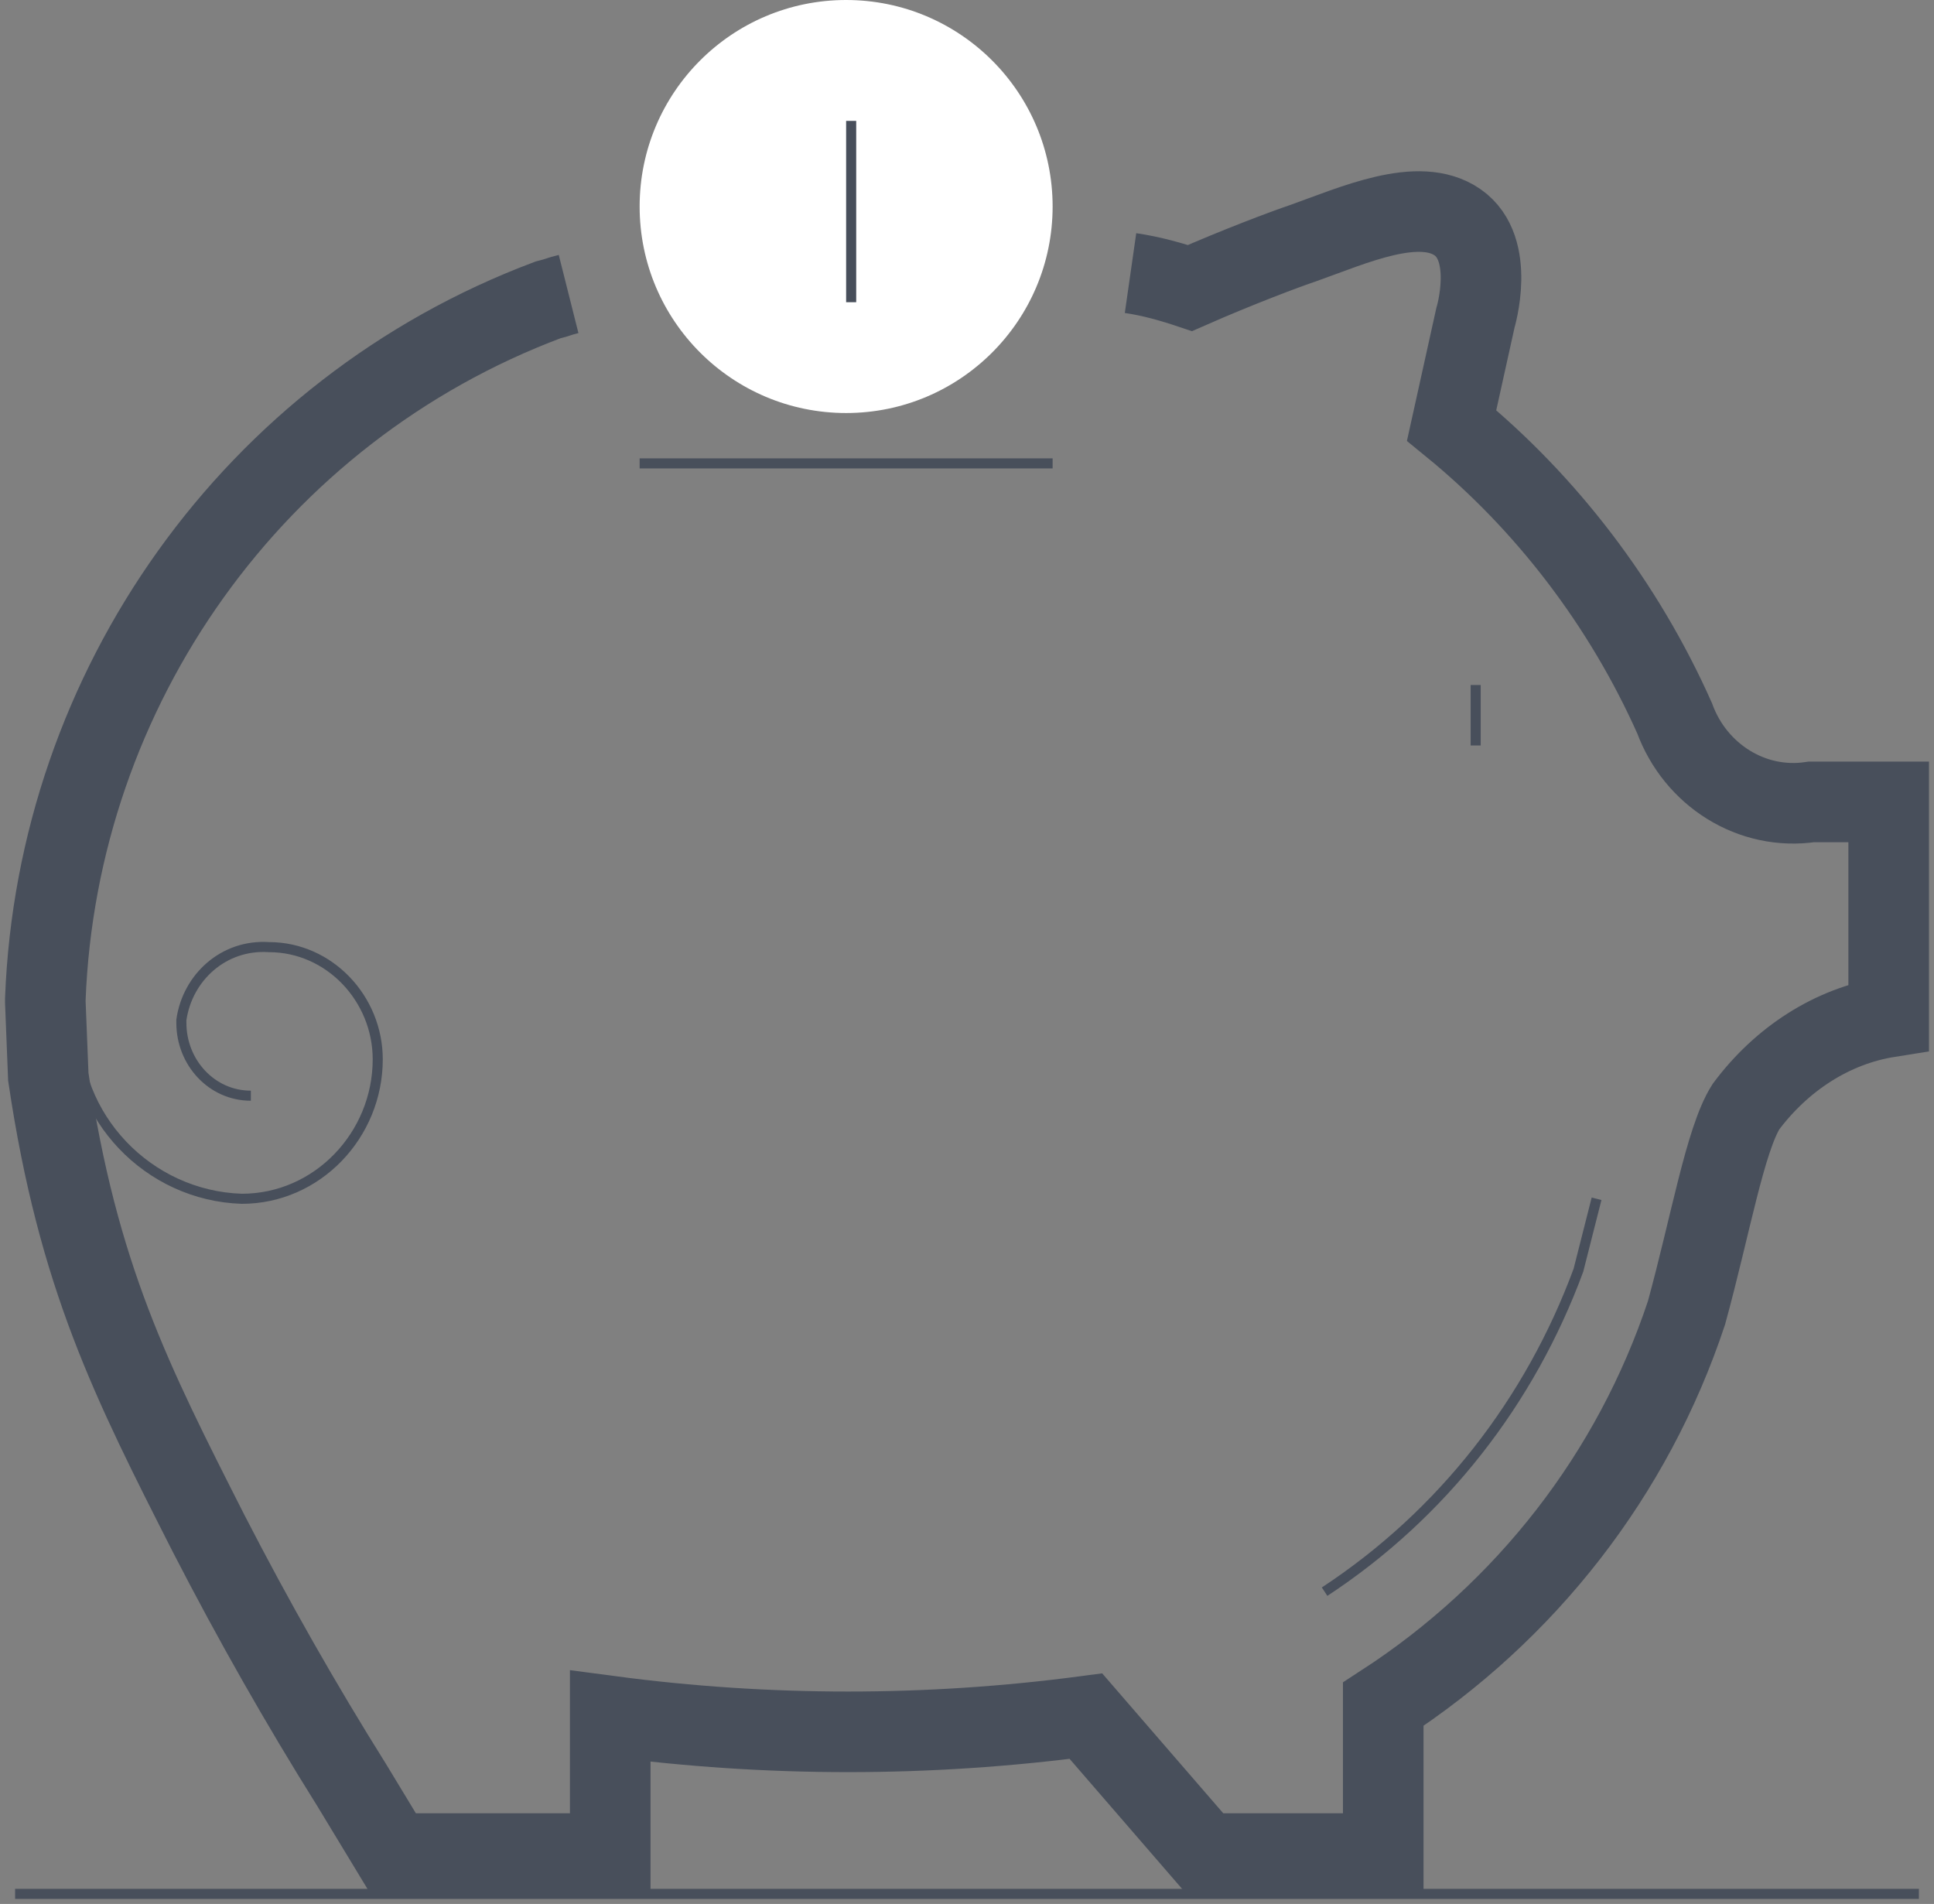 <svg width="192" height="189" viewBox="0 0 192 189" fill="none" xmlns="http://www.w3.org/2000/svg">
<rect x="0" y="0" width="192" height="189" fill="#808080" stroke="none"/>
<path d="M56.448 29.185C55.268 29.482 55.563 29.482 54.382 29.778C25.161 40.752 5.681 68.334 4.5 99.178V99.475L4.795 106.889C7.747 126.76 13.06 137.14 20.734 152.266C25.161 160.867 29.884 169.171 34.902 177.179L39.034 184H60.581V170.357C76.224 172.433 92.163 172.433 107.806 170.357L119.613 184H137.323V169.171C151.49 159.977 162.116 146.334 167.429 130.319C169.79 121.718 171.266 113.117 173.332 109.855C176.874 105.11 181.892 101.847 187.5 100.957V79.604H180.416H179.826C173.923 80.493 168.315 76.934 166.248 71.299C161.231 60.029 153.556 49.946 144.111 42.234L146.473 31.558C146.473 31.558 148.539 24.736 144.702 22.067C140.865 19.398 134.371 22.364 129.353 24.143C127.582 24.736 122.86 26.516 118.137 28.592C116.366 27.999 114.3 27.405 112.234 27.109" stroke="#484F5B" stroke-width="8" stroke-miterlimit="10"/>
<path d="M7.509 101.543C7.209 110.874 14.707 118.699 24.004 119C31.502 119 37.5 112.68 37.5 105.155C37.5 99.136 32.701 94.019 26.703 94.019C22.204 93.718 18.605 97.029 18.006 101.242V101.543C18.006 105.456 21.005 108.767 24.904 108.767" stroke="#484F5B" stroke-miterlimit="10"/>
<path d="M1.5 188H190.5" stroke="#484F5B" stroke-miterlimit="10"/>
<path d="M63.5 46H104.5" stroke="#484F5B" stroke-miterlimit="10"/>
<path d="M146.5 68V74" stroke="#484F5B" stroke-miterlimit="10"/>
<path d="M84 41C95.322 41 104.5 31.822 104.5 20.5C104.5 9.178 95.322 0 84 0C72.678 0 63.5 9.178 63.5 20.5C63.5 31.822 72.678 41 84 41Z" fill="white"/>
<path d="M84.5 12V30" stroke="#484F5B" stroke-miterlimit="10"/>
<path d="M131.5 158C143.2 150.318 151.9 139.091 156.7 126.091L158.5 119" stroke="#484F5B" stroke-miterlimit="10"/>
</svg>
